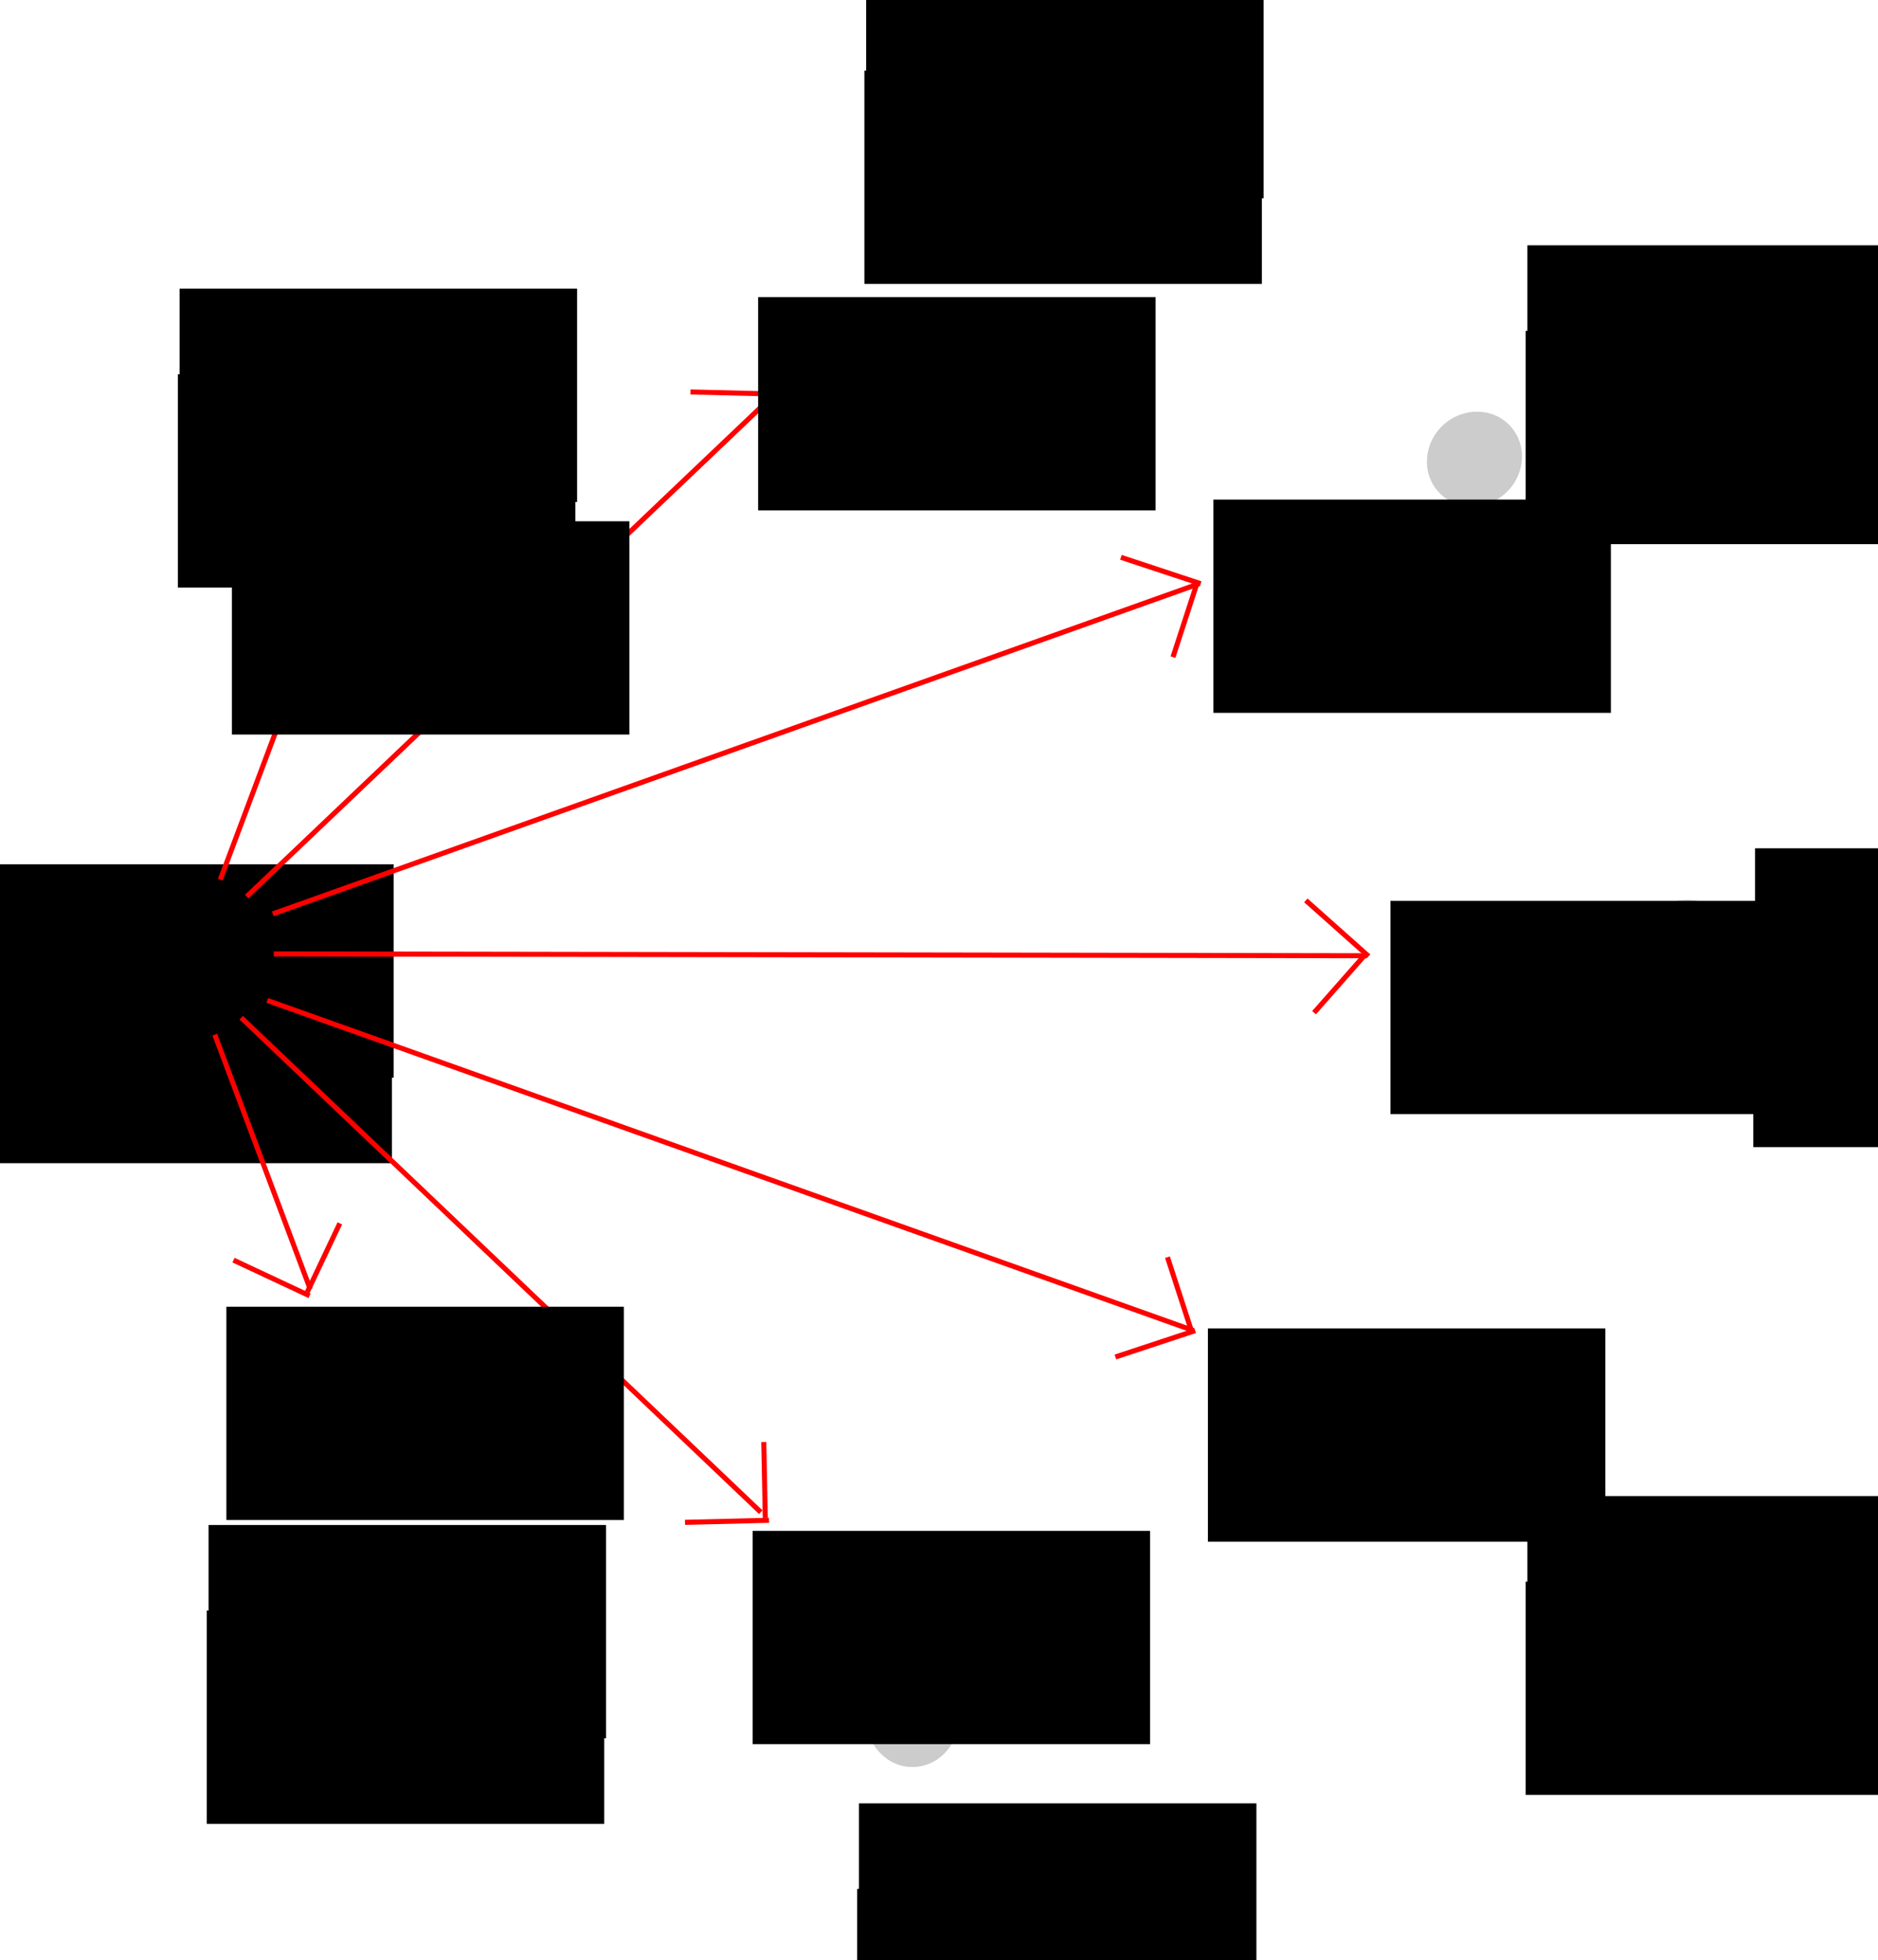 <?xml version="1.0" encoding="UTF-8" standalone="no"?>
<!-- Created with Inkscape (http://www.inkscape.org/) -->

<svg
   xmlns:dc="http://purl.org/dc/elements/1.1/"
   xmlns:cc="http://creativecommons.org/ns#"
   xmlns:rdf="http://www.w3.org/1999/02/22-rdf-syntax-ns#"
   xmlns:svg="http://www.w3.org/2000/svg"
   xmlns="http://www.w3.org/2000/svg"
   xmlns:sodipodi="http://sodipodi.sourceforge.net/DTD/sodipodi-0.dtd"
   xmlns:inkscape="http://www.inkscape.org/namespaces/inkscape"
   width="742.494"
   height="774.678"
   id="svg3796"
   version="1.1"
   inkscape:version="0.48.4 r9939"
   sodipodi:docname="New document 26">
  <defs
     id="defs3798" />
  <sodipodi:namedview
     id="base"
     pagecolor="#ffffff"
     bordercolor="#666666"
     borderopacity="1.0"
     inkscape:pageopacity="0.0"
     inkscape:pageshadow="2"
     inkscape:zoom="0.7"
     inkscape:cx="378.10389"
     inkscape:cy="405.91032"
     inkscape:document-units="px"
     inkscape:current-layer="layer1"
     showgrid="false"
     fit-margin-top="0"
     fit-margin-left="0"
     fit-margin-right="0"
     fit-margin-bottom="0"
     inkscape:window-width="1600"
     inkscape:window-height="824"
     inkscape:window-x="0"
     inkscape:window-y="24"
     inkscape:window-maximized="1" />
  <g
     inkscape:label="Layer 1"
     inkscape:groupmode="layer"
     id="layer1"
     transform="translate(3.104,-163.595)">
    <path
       sodipodi:type="arc"
       style="fill:#cccccc;fill-opacity:1;stroke:none"
       id="path4426-5-5-5"
       sodipodi:cx="317.1879"
       sodipodi:cy="163.42795"
       sodipodi:rx="8.0812206"
       sodipodi:ry="8.0812206"
       d="m 325.269,163.428 c 0,4.463 -3.618,8.081 -8.081,8.081 -4.463,0 -8.081,-3.618 -8.081,-8.081 0,-4.463 3.618,-8.081 8.081,-8.081 4.463,0 8.081,3.618 8.081,8.081 z"
       transform="matrix(2.384,0,0,2.259,-680.735,171.435)" />
    <path
       sodipodi:type="arc"
       style="fill:#cccccc;fill-opacity:1;stroke:none"
       id="path4426-5-5-5-0"
       sodipodi:cx="317.1879"
       sodipodi:cy="163.42795"
       sodipodi:rx="8.0812206"
       sodipodi:ry="8.0812206"
       d="m 325.269,163.428 c 0,4.463 -3.618,8.081 -8.081,8.081 -4.463,0 -8.081,-3.618 -8.081,-8.081 0,-4.463 3.618,-8.081 8.081,-8.081 4.463,0 8.081,3.618 8.081,8.081 z"
       transform="matrix(2.384,0,0,2.259,-92.164,168.293)" />
    <g
       id="g3329"
       transform="matrix(0,1,-1,0,898.623,141.171)">
      <path
         transform="matrix(2.384,0,0,2.259,-643.282,168.912)"
         d="m 325.269,163.428 c 0,4.463 -3.618,8.081 -8.081,8.081 -4.463,0 -8.081,-3.618 -8.081,-8.081 0,-4.463 3.618,-8.081 8.081,-8.081 4.463,0 8.081,3.618 8.081,8.081 z"
         sodipodi:ry="8.0812206"
         sodipodi:rx="8.0812206"
         sodipodi:cy="163.42795"
         sodipodi:cx="317.1879"
         id="path4426-5-5-5-8"
         style="fill:#cccccc;fill-opacity:1;stroke:none"
         sodipodi:type="arc" />
      <path
         transform="matrix(2.384,0,0,2.259,-54.71,171.769)"
         d="m 325.269,163.428 c 0,4.463 -3.618,8.081 -8.081,8.081 -4.463,0 -8.081,-3.618 -8.081,-8.081 0,-4.463 3.618,-8.081 8.081,-8.081 4.463,0 8.081,3.618 8.081,8.081 z"
         sodipodi:ry="8.0812206"
         sodipodi:rx="8.0812206"
         sodipodi:cy="163.42795"
         sodipodi:cx="317.1879"
         id="path4426-5-5-5-0-8"
         style="fill:#cccccc;fill-opacity:1;stroke:none"
         sodipodi:type="arc" />
    </g>
    <g
       id="g3329-2"
       transform="matrix(-0.732,0.681,-0.681,-0.732,1028.92,662.005)">
      <path
         transform="matrix(2.384,0,0,2.259,-643.282,168.912)"
         d="m 325.269,163.428 c 0,4.463 -3.618,8.081 -8.081,8.081 -4.463,0 -8.081,-3.618 -8.081,-8.081 0,-4.463 3.618,-8.081 8.081,-8.081 4.463,0 8.081,3.618 8.081,8.081 z"
         sodipodi:ry="8.0812206"
         sodipodi:rx="8.0812206"
         sodipodi:cy="163.42795"
         sodipodi:cx="317.1879"
         id="path4426-5-5-5-8-2"
         style="fill:#cccccc;fill-opacity:1;stroke:none"
         sodipodi:type="arc" />
      <path
         transform="matrix(2.384,0,0,2.259,-54.71,171.769)"
         d="m 325.269,163.428 c 0,4.463 -3.618,8.081 -8.081,8.081 -4.463,0 -8.081,-3.618 -8.081,-8.081 0,-4.463 3.618,-8.081 8.081,-8.081 4.463,0 8.081,3.618 8.081,8.081 z"
         sodipodi:ry="8.0812206"
         sodipodi:rx="8.0812206"
         sodipodi:cy="163.42795"
         sodipodi:cx="317.1879"
         id="path4426-5-5-5-0-8-2"
         style="fill:#cccccc;fill-opacity:1;stroke:none"
         sodipodi:type="arc" />
    </g>
    <g
       id="g3329-2-4"
       transform="matrix(0.732,0.681,0.681,-0.732,-303.542,660.577)">
      <path
         transform="matrix(2.384,0,0,2.259,-643.282,168.912)"
         d="m 325.269,163.428 c 0,4.463 -3.618,8.081 -8.081,8.081 -4.463,0 -8.081,-3.618 -8.081,-8.081 0,-4.463 3.618,-8.081 8.081,-8.081 4.463,0 8.081,3.618 8.081,8.081 z"
         sodipodi:ry="8.0812206"
         sodipodi:rx="8.0812206"
         sodipodi:cy="163.42795"
         sodipodi:cx="317.1879"
         id="path4426-5-5-5-8-2-8"
         style="fill:#cccccc;fill-opacity:1;stroke:none"
         sodipodi:type="arc" />
      <path
         transform="matrix(2.384,0,0,2.259,-54.71,171.769)"
         d="m 325.269,163.428 c 0,4.463 -3.618,8.081 -8.081,8.081 -4.463,0 -8.081,-3.618 -8.081,-8.081 0,-4.463 3.618,-8.081 8.081,-8.081 4.463,0 8.081,3.618 8.081,8.081 z"
         sodipodi:ry="8.0812206"
         sodipodi:rx="8.0812206"
         sodipodi:cy="163.42795"
         sodipodi:cx="317.1879"
         id="path4426-5-5-5-0-8-2-2"
         style="fill:#cccccc;fill-opacity:1;stroke:none"
         sodipodi:type="arc" />
    </g>
    <flowRoot
       xml:space="preserve"
       id="flowRoot3429"
       style="font-size:40px;font-style:normal;font-weight:normal;line-height:125%;letter-spacing:0px;word-spacing:0px;fill:#000000;fill-opacity:1;stroke:none;font-family:Sans"
       transform="translate(-173.168,218.22)"><flowRegion
         id="flowRegion3431"><rect
           id="rect3433"
           width="157.143"
           height="84.286"
           x="168.571"
           y="286.952" /></flowRegion><flowPara
         id="flowPara3435"
         style="font-size:25px">a[1]</flowPara></flowRoot>    <flowRoot
       xml:space="preserve"
       id="flowRoot3429-5"
       style="font-size:40px;font-style:normal;font-weight:normal;line-height:125%;letter-spacing:0px;word-spacing:0px;fill:#000000;fill-opacity:1;stroke:none;font-family:Sans"
       transform="translate(-173.87,252.036)"><flowRegion
         id="flowRegion3431-9"><rect
           id="rect3433-0"
           width="157.143"
           height="84.286"
           x="168.571"
           y="286.952" /></flowRegion><flowPara
         id="flowPara3435-6"
         style="font-size:25px">b[1]</flowPara></flowRoot>    <flowRoot
       xml:space="preserve"
       id="flowRoot3429-2"
       style="font-size:40px;font-style:normal;font-weight:normal;line-height:125%;letter-spacing:0px;word-spacing:0px;fill:#000000;fill-opacity:1;stroke:none;font-family:Sans"
       transform="translate(-100.651,-9.267)"><flowRegion
         id="flowRegion3431-7"><rect
           id="rect3433-5"
           width="157.143"
           height="84.286"
           x="168.571"
           y="286.952" /></flowRegion><flowPara
         id="flowPara3435-9"
         style="font-size:25px">a[2]</flowPara></flowRoot>    <flowRoot
       xml:space="preserve"
       id="flowRoot3429-5-8"
       style="font-size:40px;font-style:normal;font-weight:normal;line-height:125%;letter-spacing:0px;word-spacing:0px;fill:#000000;fill-opacity:1;stroke:none;font-family:Sans"
       transform="translate(-101.353,24.549)"><flowRegion
         id="flowRegion3431-9-6"><rect
           id="rect3433-0-6"
           width="157.143"
           height="84.286"
           x="168.571"
           y="286.952" /></flowRegion><flowPara
         id="flowPara3435-6-7"
         style="font-size:25px">b[2]</flowPara></flowRoot>    <flowRoot
       xml:space="preserve"
       id="flowRoot3429-8"
       style="font-size:40px;font-style:normal;font-weight:normal;line-height:125%;letter-spacing:0px;word-spacing:0px;fill:#000000;fill-opacity:1;stroke:none;font-family:Sans"
       transform="translate(170.778,-129.267)"><flowRegion
         id="flowRegion3431-6"><rect
           id="rect3433-4"
           width="157.143"
           height="84.286"
           x="168.571"
           y="286.952" /></flowRegion><flowPara
         id="flowPara3435-3"
         style="font-size:25px">a[3]</flowPara></flowRoot>    <flowRoot
       xml:space="preserve"
       id="flowRoot3429-5-9"
       style="font-size:40px;font-style:normal;font-weight:normal;line-height:125%;letter-spacing:0px;word-spacing:0px;fill:#000000;fill-opacity:1;stroke:none;font-family:Sans"
       transform="translate(170.076,-95.451)"><flowRegion
         id="flowRegion3431-9-9"><rect
           id="rect3433-0-3"
           width="157.143"
           height="84.286"
           x="168.571"
           y="286.952" /></flowRegion><flowPara
         id="flowPara3435-6-75"
         style="font-size:25px">b[3]</flowPara></flowRoot>    <flowRoot
       xml:space="preserve"
       id="flowRoot3429-6"
       style="font-size:40px;font-style:normal;font-weight:normal;line-height:125%;letter-spacing:0px;word-spacing:0px;fill:#000000;fill-opacity:1;stroke:none;font-family:Sans"
       transform="translate(432.207,-26.41)"><flowRegion
         id="flowRegion3431-1"><rect
           id="rect3433-3"
           width="157.143"
           height="84.286"
           x="168.571"
           y="286.952" /></flowRegion><flowPara
         id="flowPara3435-94"
         style="font-size:25px">a[4]</flowPara></flowRoot>    <flowRoot
       xml:space="preserve"
       id="flowRoot3429-5-89"
       style="font-size:40px;font-style:normal;font-weight:normal;line-height:125%;letter-spacing:0px;word-spacing:0px;fill:#000000;fill-opacity:1;stroke:none;font-family:Sans"
       transform="translate(431.505,7.406)"><flowRegion
         id="flowRegion3431-9-4"><rect
           id="rect3433-0-1"
           width="157.143"
           height="84.286"
           x="168.571"
           y="286.952" /></flowRegion><flowPara
         id="flowPara3435-6-5"
         style="font-size:25px">b[4]</flowPara></flowRoot>    <flowRoot
       xml:space="preserve"
       id="flowRoot3429-51"
       style="font-size:40px;font-style:normal;font-weight:normal;line-height:125%;letter-spacing:0px;word-spacing:0px;fill:#000000;fill-opacity:1;stroke:none;font-family:Sans"
       transform="translate(522.207,211.875)"><flowRegion
         id="flowRegion3431-3"><rect
           id="rect3433-8"
           width="157.143"
           height="84.286"
           x="168.571"
           y="286.952" /></flowRegion><flowPara
         id="flowPara3435-4"
         style="font-size:25px">a[5]</flowPara></flowRoot>    <flowRoot
       xml:space="preserve"
       id="flowRoot3429-5-2"
       style="font-size:40px;font-style:normal;font-weight:normal;line-height:125%;letter-spacing:0px;word-spacing:0px;fill:#000000;fill-opacity:1;stroke:none;font-family:Sans"
       transform="translate(521.505,245.692)"><flowRegion
         id="flowRegion3431-9-43"><rect
           id="rect3433-0-32"
           width="157.143"
           height="84.286"
           x="168.571"
           y="286.952" /></flowRegion><flowPara
         id="flowPara3435-6-1"
         style="font-size:25px">b[5]</flowPara></flowRoot>    <flowRoot
       xml:space="preserve"
       id="flowRoot3429-20"
       style="font-size:40px;font-style:normal;font-weight:normal;line-height:125%;letter-spacing:0px;word-spacing:0px;fill:#000000;fill-opacity:1;stroke:none;font-family:Sans"
       transform="translate(432.207,467.875)"><flowRegion
         id="flowRegion3431-8"><rect
           id="rect3433-7"
           width="157.143"
           height="84.286"
           x="168.571"
           y="286.952" /></flowRegion><flowPara
         id="flowPara3435-47"
         style="font-size:25px">a[6]</flowPara></flowRoot>    <flowRoot
       xml:space="preserve"
       id="flowRoot3429-5-6"
       style="font-size:40px;font-style:normal;font-weight:normal;line-height:125%;letter-spacing:0px;word-spacing:0px;fill:#000000;fill-opacity:1;stroke:none;font-family:Sans"
       transform="translate(431.505,501.692)"><flowRegion
         id="flowRegion3431-9-97"><rect
           id="rect3433-0-37"
           width="157.143"
           height="84.286"
           x="168.571"
           y="286.952" /></flowRegion><flowPara
         id="flowPara3435-6-0"
         style="font-size:25px">b[6]</flowPara></flowRoot>    <flowRoot
       xml:space="preserve"
       id="flowRoot3429-66"
       style="font-size:40px;font-style:normal;font-weight:normal;line-height:125%;letter-spacing:0px;word-spacing:0px;fill:#000000;fill-opacity:1;stroke:none;font-family:Sans"
       transform="translate(167.921,589.304)"><flowRegion
         id="flowRegion3431-64"><rect
           id="rect3433-50"
           width="157.143"
           height="84.286"
           x="168.571"
           y="286.952" /></flowRegion><flowPara
         id="flowPara3435-7"
         style="font-size:25px">a[7]</flowPara></flowRoot>    <flowRoot
       xml:space="preserve"
       id="flowRoot3429-5-27"
       style="font-size:40px;font-style:normal;font-weight:normal;line-height:125%;letter-spacing:0px;word-spacing:0px;fill:#000000;fill-opacity:1;stroke:none;font-family:Sans"
       transform="translate(167.219,623.12)"><flowRegion
         id="flowRegion3431-9-96"><rect
           id="rect3433-0-65"
           width="157.143"
           height="84.286"
           x="168.571"
           y="286.952" /></flowRegion><flowPara
         id="flowPara3435-6-00"
         style="font-size:25px">b[7]</flowPara></flowRoot>    <flowRoot
       xml:space="preserve"
       id="flowRoot3429-0"
       style="font-size:40px;font-style:normal;font-weight:normal;line-height:125%;letter-spacing:0px;word-spacing:0px;fill:#000000;fill-opacity:1;stroke:none;font-family:Sans"
       transform="translate(-89.222,479.304)"><flowRegion
         id="flowRegion3431-34"><rect
           id="rect3433-46"
           width="157.143"
           height="84.286"
           x="168.571"
           y="286.952" /></flowRegion><flowPara
         id="flowPara3435-42"
         style="font-size:25px">a[8]</flowPara></flowRoot>    <flowRoot
       xml:space="preserve"
       id="flowRoot3429-5-3"
       style="font-size:40px;font-style:normal;font-weight:normal;line-height:125%;letter-spacing:0px;word-spacing:0px;fill:#000000;fill-opacity:1;stroke:none;font-family:Sans"
       transform="translate(-89.924,513.12)"><flowRegion
         id="flowRegion3431-9-0"><rect
           id="rect3433-0-11"
           width="157.143"
           height="84.286"
           x="168.571"
           y="286.952" /></flowRegion><flowPara
         id="flowPara3435-6-2"
         style="font-size:25px">b[8]</flowPara></flowRoot>    <path
       style="fill:none;stroke:#ff0000;stroke-width:2;stroke-linecap:butt;stroke-linejoin:miter;stroke-opacity:1"
       d="M 83.979,511.241 121.736,410.627"
       id="path4199"
       inkscape:connector-curvature="0" />
    <g
       id="g4221"
       transform="translate(-17.143,44.286)">
      <path
         inkscape:connector-curvature="0"
         id="path4201"
         d="M 150.571,392.362 137.714,365.219"
         style="fill:none;stroke:#ff0000;stroke-width:2;stroke-linecap:butt;stroke-linejoin:miter;stroke-opacity:1" />
      <path
         inkscape:connector-curvature="0"
         id="path4201-0"
         d="m 108.53,377.832 30.082,-14.082"
         style="fill:none;stroke:#ff0000;stroke-width:2;stroke-linecap:butt;stroke-linejoin:miter;stroke-opacity:1" />
    </g>
    <path
       style="fill:none;stroke:#ff0000;stroke-width:2;stroke-linecap:butt;stroke-linejoin:miter;stroke-opacity:1"
       d="M 94.43,517.932 299.856,322.506"
       id="path4199-6"
       inkscape:connector-curvature="0" />
    <path
       style="fill:none;stroke:#ff0000;stroke-width:2;stroke-linecap:butt;stroke-linejoin:miter;stroke-opacity:1"
       d="M 104.756,524.75 470.959,394.261"
       id="path4199-6-9"
       inkscape:connector-curvature="0" />
    <g
       transform="matrix(0.895,0.446,-0.446,0.895,341.276,-68.07)"
       id="g4221-0">
      <path
         inkscape:connector-curvature="0"
         id="path4201-4"
         d="M 150.571,392.362 137.714,365.219"
         style="fill:none;stroke:#ff0000;stroke-width:2;stroke-linecap:butt;stroke-linejoin:miter;stroke-opacity:1" />
      <path
         inkscape:connector-curvature="0"
         id="path4201-0-6"
         d="m 108.53,377.832 30.082,-14.082"
         style="fill:none;stroke:#ff0000;stroke-width:2;stroke-linecap:butt;stroke-linejoin:miter;stroke-opacity:1" />
    </g>
    <g
       transform="matrix(0.727,0.687,-0.687,0.727,620.732,34.595)"
       id="g4221-0-7">
      <path
         inkscape:connector-curvature="0"
         id="path4201-4-0"
         d="M 150.571,392.362 137.714,365.219"
         style="fill:none;stroke:#ff0000;stroke-width:2;stroke-linecap:butt;stroke-linejoin:miter;stroke-opacity:1" />
      <path
         inkscape:connector-curvature="0"
         id="path4201-0-6-3"
         d="m 108.53,377.832 30.082,-14.082"
         style="fill:none;stroke:#ff0000;stroke-width:2;stroke-linecap:butt;stroke-linejoin:miter;stroke-opacity:1" />
    </g>
    <path
       style="fill:none;stroke:#ff0000;stroke-width:2;stroke-linecap:butt;stroke-linejoin:miter;stroke-opacity:1"
       d="m 105.133,540.566 432.02,0.736"
       id="path4199-6-9-0"
       inkscape:connector-curvature="0" />
    <g
       transform="matrix(0.395,0.919,-0.919,0.395,817.532,270.438)"
       id="g4221-0-7-8">
      <path
         inkscape:connector-curvature="0"
         id="path4201-4-0-5"
         d="M 150.571,392.362 137.714,365.219"
         style="fill:none;stroke:#ff0000;stroke-width:2;stroke-linecap:butt;stroke-linejoin:miter;stroke-opacity:1" />
      <path
         inkscape:connector-curvature="0"
         id="path4201-0-6-3-4"
         d="m 108.53,377.832 30.082,-14.082"
         style="fill:none;stroke:#ff0000;stroke-width:2;stroke-linecap:butt;stroke-linejoin:miter;stroke-opacity:1" />
    </g>
    <flowRoot
       xml:space="preserve"
       id="flowRoot3429-5-8-3"
       style="font-size:40px;font-style:normal;font-weight:normal;line-height:125%;letter-spacing:0px;word-spacing:0px;fill:#000000;fill-opacity:1;stroke:none;font-family:Sans"
       transform="translate(-79.991,82.641)"><flowRegion
         id="flowRegion3431-9-6-8"><rect
           id="rect3433-0-6-7"
           width="157.143"
           height="84.286"
           x="168.571"
           y="286.952" /></flowRegion><flowPara
         id="flowPara3435-6-7-6"
         style="font-size:25px;fill:#ff0000">c[1][2]</flowPara></flowRoot>    <flowRoot
       xml:space="preserve"
       id="flowRoot3429-5-8-3-0"
       style="font-size:40px;font-style:normal;font-weight:normal;line-height:125%;letter-spacing:0px;word-spacing:0px;fill:#000000;fill-opacity:1;stroke:none;font-family:Sans"
       transform="translate(128.066,-5.931)"><flowRegion
         id="flowRegion3431-9-6-8-8"><rect
           id="rect3433-0-6-7-2"
           width="157.143"
           height="84.286"
           x="168.571"
           y="286.952" /></flowRegion><flowPara
         id="flowPara3435-6-7-6-9"
         style="font-size:25px;fill:#ff0000">c[1][3]</flowPara></flowRoot>    <flowRoot
       xml:space="preserve"
       id="flowRoot3429-5-8-3-0-8"
       style="font-size:40px;font-style:normal;font-weight:normal;line-height:125%;letter-spacing:0px;word-spacing:0px;fill:#000000;fill-opacity:1;stroke:none;font-family:Sans"
       transform="translate(308.066,74.069)"><flowRegion
         id="flowRegion3431-9-6-8-8-8"><rect
           id="rect3433-0-6-7-2-7"
           width="157.143"
           height="84.286"
           x="168.571"
           y="286.952" /></flowRegion><flowPara
         id="flowPara3435-6-7-6-9-7"
         style="font-size:25px;fill:#ff0000">c[1][4]</flowPara></flowRoot>    <flowRoot
       xml:space="preserve"
       id="flowRoot3429-5-8-3-0-8-8"
       style="font-size:40px;font-style:normal;font-weight:normal;line-height:125%;letter-spacing:0px;word-spacing:0px;fill:#000000;fill-opacity:1;stroke:none;font-family:Sans"
       transform="translate(378.066,232.641)"><flowRegion
         id="flowRegion3431-9-6-8-8-8-3"><rect
           id="rect3433-0-6-7-2-7-7"
           width="157.143"
           height="84.286"
           x="168.571"
           y="286.952" /></flowRegion><flowPara
         id="flowPara3435-6-7-6-9-7-7"
         style="font-size:25px;fill:#ff0000">c[1][5]</flowPara></flowRoot>    <path
       style="fill:none;stroke:#ff0000;stroke-width:2;stroke-linecap:butt;stroke-linejoin:miter;stroke-opacity:1"
       d="m 81.802,572.462 37.757,100.614"
       id="path4199-2"
       inkscape:connector-curvature="0" />
    <g
       id="g4221-5"
       transform="matrix(1,0,0,-1,-19.319,1039.417)">
      <path
         inkscape:connector-curvature="0"
         id="path4201-8"
         d="M 150.571,392.362 137.714,365.219"
         style="fill:none;stroke:#ff0000;stroke-width:2;stroke-linecap:butt;stroke-linejoin:miter;stroke-opacity:1" />
      <path
         inkscape:connector-curvature="0"
         id="path4201-0-0"
         d="m 108.53,377.832 30.082,-14.082"
         style="fill:none;stroke:#ff0000;stroke-width:2;stroke-linecap:butt;stroke-linejoin:miter;stroke-opacity:1" />
    </g>
    <path
       style="fill:none;stroke:#ff0000;stroke-width:2;stroke-linecap:butt;stroke-linejoin:miter;stroke-opacity:1"
       d="M 92.254,565.771 297.68,761.196"
       id="path4199-6-5"
       inkscape:connector-curvature="0" />
    <path
       style="fill:none;stroke:#ff0000;stroke-width:2;stroke-linecap:butt;stroke-linejoin:miter;stroke-opacity:1"
       d="M 102.579,558.953 468.783,689.442"
       id="path4199-6-9-6"
       inkscape:connector-curvature="0" />
    <g
       transform="matrix(0.895,-0.446,-0.446,-0.895,339.1,1151.773)"
       id="g4221-0-2">
      <path
         inkscape:connector-curvature="0"
         id="path4201-4-3"
         d="M 150.571,392.362 137.714,365.219"
         style="fill:none;stroke:#ff0000;stroke-width:2;stroke-linecap:butt;stroke-linejoin:miter;stroke-opacity:1" />
      <path
         inkscape:connector-curvature="0"
         id="path4201-0-6-8"
         d="m 108.53,377.832 30.082,-14.082"
         style="fill:none;stroke:#ff0000;stroke-width:2;stroke-linecap:butt;stroke-linejoin:miter;stroke-opacity:1" />
    </g>
    <g
       transform="matrix(0.727,-0.687,-0.687,-0.727,618.556,1049.108)"
       id="g4221-0-7-4">
      <path
         inkscape:connector-curvature="0"
         id="path4201-4-0-3"
         d="M 150.571,392.362 137.714,365.219"
         style="fill:none;stroke:#ff0000;stroke-width:2;stroke-linecap:butt;stroke-linejoin:miter;stroke-opacity:1" />
      <path
         inkscape:connector-curvature="0"
         id="path4201-0-6-3-6"
         d="m 108.53,377.832 30.082,-14.082"
         style="fill:none;stroke:#ff0000;stroke-width:2;stroke-linecap:butt;stroke-linejoin:miter;stroke-opacity:1" />
    </g>
    <flowRoot
       xml:space="preserve"
       id="flowRoot3429-5-8-3-04"
       style="font-size:40px;font-style:normal;font-weight:normal;line-height:125%;letter-spacing:0px;word-spacing:0px;fill:#000000;fill-opacity:1;stroke:none;font-family:Sans"
       transform="translate(-82.167,393.048)"><flowRegion
         id="flowRegion3431-9-6-8-5"><rect
           id="rect3433-0-6-7-6"
           width="157.143"
           height="84.286"
           x="168.571"
           y="286.952" /></flowRegion><flowPara
         id="flowPara3435-6-7-6-2"
         style="font-size:25px;fill:#ff0000">c[1][8]</flowPara></flowRoot>    <flowRoot
       xml:space="preserve"
       id="flowRoot3429-5-8-3-0-2"
       style="font-size:40px;font-style:normal;font-weight:normal;line-height:125%;letter-spacing:0px;word-spacing:0px;fill:#000000;fill-opacity:1;stroke:none;font-family:Sans"
       transform="translate(125.889,481.619)"><flowRegion
         id="flowRegion3431-9-6-8-8-7"><rect
           id="rect3433-0-6-7-2-76"
           width="157.143"
           height="84.286"
           x="168.571"
           y="286.952" /></flowRegion><flowPara
         id="flowPara3435-6-7-6-9-3"
         style="font-size:25px;fill:#ff0000">c[1][7]</flowPara></flowRoot>    <flowRoot
       xml:space="preserve"
       id="flowRoot3429-5-8-3-0-8-9"
       style="font-size:40px;font-style:normal;font-weight:normal;line-height:125%;letter-spacing:0px;word-spacing:0px;fill:#000000;fill-opacity:1;stroke:none;font-family:Sans"
       transform="translate(305.889,401.619)"><flowRegion
         id="flowRegion3431-9-6-8-8-8-1"><rect
           id="rect3433-0-6-7-2-7-0"
           width="157.143"
           height="84.286"
           x="168.571"
           y="286.952" /></flowRegion><flowPara
         id="flowPara3435-6-7-6-9-7-0"
         style="font-size:25px;fill:#ff0000">c[1][6]</flowPara></flowRoot>  </g>
</svg>

